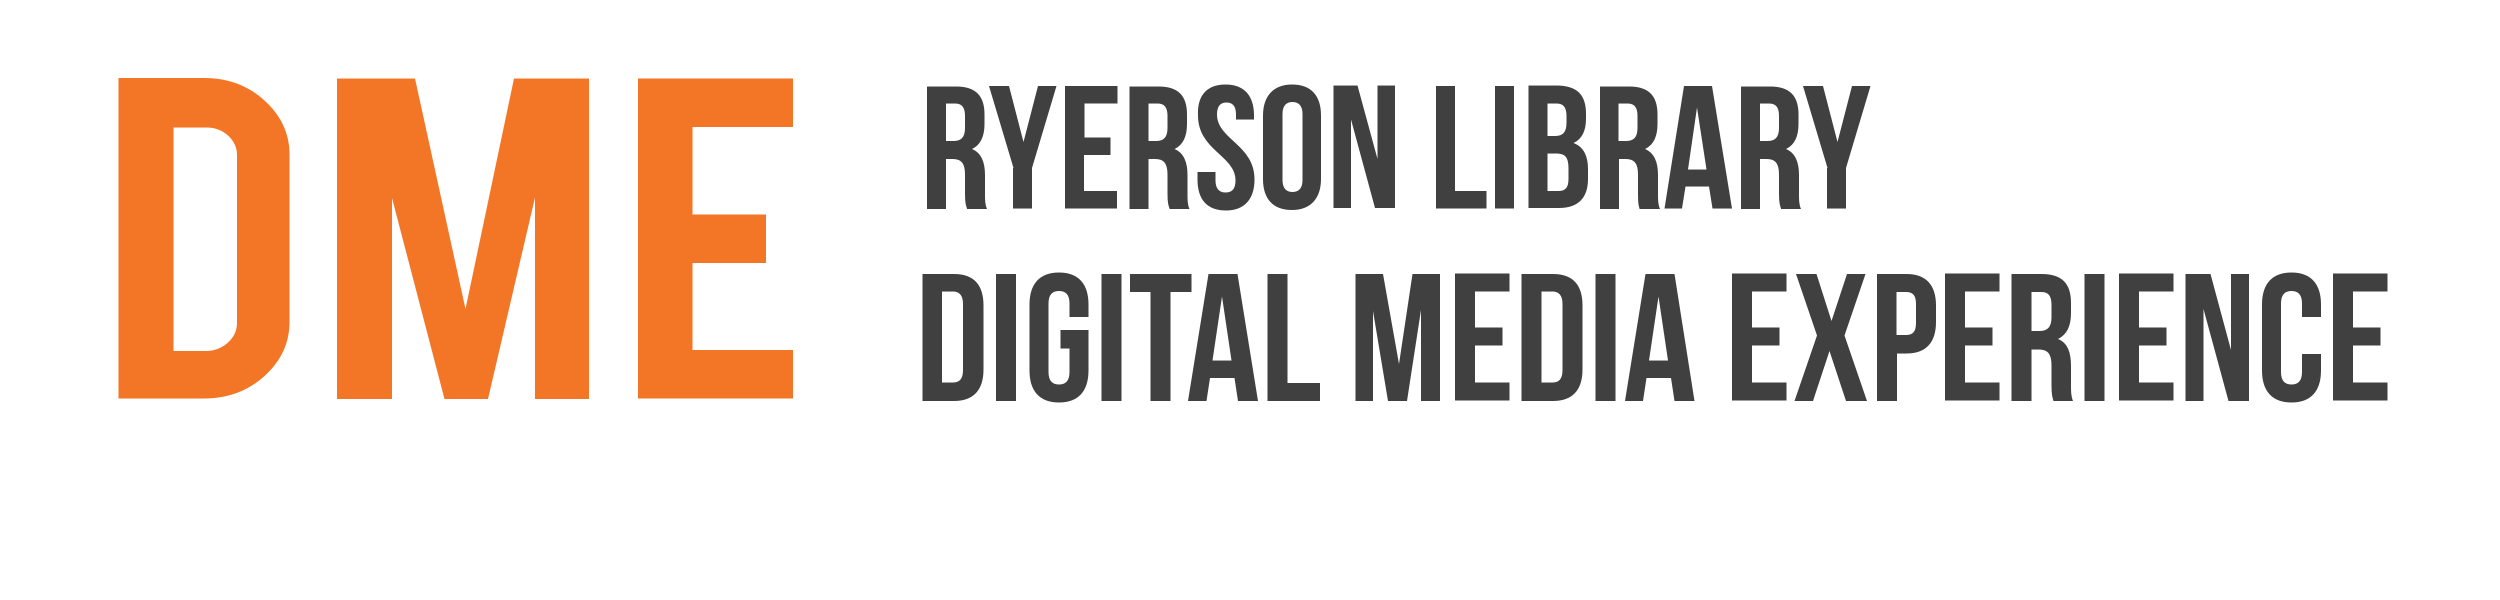<?xml version="1.0" encoding="utf-8"?>
<!-- Generator: Adobe Illustrator 19.0.0, SVG Export Plug-In . SVG Version: 6.00 Build 0)  -->
<svg version="1.1" id="Layer_1" xmlns="http://www.w3.org/2000/svg" xmlns:xlink="http://www.w3.org/1999/xlink" x="0px" y="0px"
	 viewBox="-249 241 500 120" style="enable-background:new -249 241 500 120;" xml:space="preserve">
<style type="text/css">
	.st0{enable-background:new    ;}
	.st1{fill:#F37626;}
	.st2{fill:#404041;}
</style>
<g id="XMLID_1_" class="st0">
	<path class="st1" d="M-191.1,305.4c0,4.2-1.7,7.8-5,10.8s-7.4,4.5-12.1,4.5h-17.1v-64.1h17.1c4.8,0,8.8,1.5,12.1,4.5
		c3.3,3,5,6.6,5,10.8V305.4z M-214.4,311.2h6.6c1.7,0,3.2-0.6,4.4-1.7c1.2-1.1,1.8-2.4,1.8-3.9v-33.6c0-1.5-0.6-2.8-1.8-3.9
		c-1.2-1.1-2.7-1.6-4.3-1.6h-6.6V311.2z"/>
	<path class="st1" d="M-170.7,320.8h-10.9v-64.1h15.6l10.1,46.1l9.7-46.1h15v64.1H-142v-40.3l-9.4,40.3h-8.7l-10.5-40.2V320.8z"/>
	<path class="st1" d="M-121.4,320.8v-64.1h31v9.7h-20.1v17.5h14.7v9.7h-14.7V311h20.1v9.7H-121.4z"/>
</g>
<g id="XMLID_2_" class="st0">
	<path class="st2" d="M-55.6,282.7c-0.2-0.6-0.4-1-0.4-3v-3.8c0-2.3-0.8-3.1-2.5-3.1h-1.3v10h-3.8v-24.5h5.8c4,0,5.7,1.9,5.7,5.6
		v1.9c0,2.5-0.8,4.2-2.5,5c1.9,0.8,2.6,2.7,2.6,5.2v3.8c0,1.2,0,2.1,0.4,3H-55.6z M-59.8,261.7v7.5h1.5c1.4,0,2.3-0.6,2.3-2.6v-2.4
		c0-1.7-0.6-2.5-2-2.5H-59.8z"/>
	<path class="st2" d="M-46.3,274.6l-4.9-16.4h4l2.9,11.2l2.9-11.2h3.7l-4.9,16.4v8.1h-3.8V274.6z"/>
	<path class="st2" d="M-32.2,268.5h5.3v3.5h-5.3v7.2h6.6v3.5H-36v-24.5h10.5v3.5h-6.6V268.5z"/>
	<path class="st2" d="M-15.1,282.7c-0.2-0.6-0.4-1-0.4-3v-3.8c0-2.3-0.8-3.1-2.5-3.1h-1.3v10h-3.8v-24.5h5.8c4,0,5.7,1.9,5.7,5.6
		v1.9c0,2.5-0.8,4.2-2.5,5c1.9,0.8,2.6,2.7,2.6,5.2v3.8c0,1.2,0,2.1,0.4,3H-15.1z M-19.3,261.7v7.5h1.5c1.4,0,2.3-0.6,2.3-2.6v-2.4
		c0-1.7-0.6-2.5-2-2.5H-19.3z"/>
	<path class="st2" d="M-3.9,257.9c3.7,0,5.7,2.2,5.7,6.2v0.8h-3.6v-1c0-1.7-0.7-2.4-1.9-2.4c-1.2,0-1.9,0.7-1.9,2.4
		c0,5,7.5,6,7.5,13c0,3.9-2,6.2-5.7,6.2c-3.8,0-5.7-2.2-5.7-6.2v-1.5h3.6v1.7c0,1.7,0.8,2.4,2,2.4s2-0.6,2-2.4c0-5-7.5-6-7.5-13
		C-9.6,260.2-7.7,257.9-3.9,257.9z"/>
	<path class="st2" d="M3.6,264.1c0-3.9,2.1-6.2,5.8-6.2c3.8,0,5.8,2.2,5.8,6.2v12.7c0,3.9-2.1,6.2-5.8,6.2c-3.8,0-5.8-2.2-5.8-6.2
		V264.1z M7.5,277c0,1.7,0.8,2.4,2,2.4c1.2,0,2-0.7,2-2.4v-13.2c0-1.7-0.8-2.4-2-2.4c-1.2,0-2,0.7-2,2.4V277z"/>
	<path class="st2" d="M21.2,264.9v17.7h-3.5v-24.5h4.8l4,14.7v-14.7H30v24.5h-4L21.2,264.9z"/>
	<path class="st2" d="M38.2,258.2H42v21h6.3v3.5H38.2V258.2z"/>
	<path class="st2" d="M50,258.2h3.8v24.5H50V258.2z"/>
	<path class="st2" d="M68.2,263.8v0.9c0,2.5-0.8,4.1-2.5,4.9c2.1,0.8,2.9,2.7,2.9,5.2v2c0,3.8-2,5.8-5.8,5.8h-6.1v-24.5h5.8
		C66.5,258.2,68.2,260,68.2,263.8z M60.5,261.7v6.5H62c1.4,0,2.3-0.6,2.3-2.6v-1.4c0-1.7-0.6-2.5-2-2.5H60.5z M60.5,271.7v7.5h2.2
		c1.3,0,2-0.6,2-2.4v-2.1c0-2.3-0.7-3-2.5-3H60.5z"/>
	<path class="st2" d="M78.9,282.7c-0.2-0.6-0.3-1-0.3-3v-3.8c0-2.3-0.8-3.1-2.5-3.1h-1.3v10h-3.8v-24.5h5.8c4,0,5.7,1.9,5.7,5.6v1.9
		c0,2.5-0.8,4.2-2.5,5c1.9,0.8,2.6,2.7,2.6,5.2v3.8c0,1.2,0,2.1,0.4,3H78.9z M74.7,261.7v7.5h1.5c1.4,0,2.3-0.6,2.3-2.6v-2.4
		c0-1.7-0.6-2.5-2-2.5H74.7z"/>
	<path class="st2" d="M97.4,282.7h-3.9l-0.7-4.4h-4.7l-0.7,4.4h-3.5l3.9-24.5h5.6L97.4,282.7z M88.6,274.9h3.7l-1.9-12.4L88.6,274.9
		z"/>
	<path class="st2" d="M107.2,282.7c-0.2-0.6-0.4-1-0.4-3v-3.8c0-2.3-0.8-3.1-2.5-3.1H103v10h-3.8v-24.5h5.8c4,0,5.7,1.9,5.7,5.6v1.9
		c0,2.5-0.8,4.2-2.5,5c1.9,0.8,2.6,2.7,2.6,5.2v3.8c0,1.2,0,2.1,0.4,3H107.2z M103,261.7v7.5h1.5c1.4,0,2.3-0.6,2.3-2.6v-2.4
		c0-1.7-0.6-2.5-2-2.5H103z"/>
	<path class="st2" d="M116.5,274.6l-4.9-16.4h4l2.9,11.2l2.9-11.2h3.7l-4.9,16.4v8.1h-3.8V274.6z"/>
</g>
<g id="XMLID_4_" class="st0">
	<path class="st2" d="M-64.5,295.8h6.3c4,0,5.9,2.2,5.9,6.3v12.8c0,4.1-2,6.3-5.9,6.3h-6.3V295.8z M-60.6,299.4v18.1h2.2
		c1.3,0,2-0.7,2-2.5v-13.2c0-1.8-0.8-2.5-2-2.5H-60.6z"/>
	<path class="st2" d="M-49.8,295.8h4v25.4h-4V295.8z"/>
	<path class="st2" d="M-36.9,307h5.6v8.1c0,4.1-2,6.4-5.9,6.4c-3.9,0-5.9-2.3-5.9-6.4v-13.2c0-4.1,2-6.4,5.9-6.4
		c3.9,0,5.9,2.3,5.9,6.4v2.5h-3.8v-2.7c0-1.8-0.8-2.5-2.1-2.5s-2.1,0.7-2.1,2.5v13.7c0,1.8,0.8,2.5,2.1,2.5s2.1-0.7,2.1-2.5v-4.7
		h-1.8V307z"/>
	<path class="st2" d="M-28.7,295.8h4v25.4h-4V295.8z"/>
	<path class="st2" d="M-23,295.8h12.3v3.6h-4.2v21.8h-4v-21.8H-23V295.8z"/>
	<path class="st2" d="M2.6,321.2h-4l-0.7-4.6H-7l-0.7,4.6h-3.7l4.1-25.4h5.8L2.6,321.2z M-6.5,313.1h3.8l-1.9-12.8L-6.5,313.1z"/>
	<path class="st2" d="M4.5,295.8h4v21.8H15v3.6H4.5V295.8z"/>
	<path class="st2" d="M30.8,313.8l2.7-18h5.5v25.4h-3.8V303l-2.8,18.2h-3.8l-3-18v18h-3.5v-25.4h5.5L30.8,313.8z"/>
	<path class="st2" d="M46,306.5h5.5v3.6H46v7.4h6.9v3.6H42v-25.4h10.9v3.6H46V306.5z"/>
	<path class="st2" d="M55.3,295.8h6.3c4,0,5.9,2.2,5.9,6.3v12.8c0,4.1-2,6.3-5.9,6.3h-6.3V295.8z M59.3,299.4v18.1h2.2
		c1.3,0,2-0.7,2-2.5v-13.2c0-1.8-0.8-2.5-2-2.5H59.3z"/>
	<path class="st2" d="M70.1,295.8h4v25.4h-4V295.8z"/>
	<path class="st2" d="M89.9,321.2h-4l-0.7-4.6h-4.9l-0.7,4.6H76l4.1-25.4h5.8L89.9,321.2z M80.8,313.1h3.8l-1.9-12.8L80.8,313.1z"/>
	<path class="st2" d="M101.4,306.5h5.5v3.6h-5.5v7.4h6.9v3.6H97.4v-25.4h10.9v3.6h-6.9V306.5z"/>
	<path class="st2" d="M124.1,295.8l-4.2,12.3l4.5,13.1h-4.2l-3.3-10l-3.3,10h-3.7l4.5-13.1l-4.2-12.3h4.1l3,9.4l3.1-9.4H124.1z"/>
	<path class="st2" d="M138.2,302.1v3.3c0,4.1-2,6.3-5.9,6.3h-1.9v9.5h-4v-25.4h5.9C136.2,295.8,138.2,298,138.2,302.1z M130.3,299.4
		v8.6h1.9c1.3,0,2-0.6,2-2.4v-3.8c0-1.8-0.7-2.4-2-2.4H130.3z"/>
	<path class="st2" d="M144,306.5h5.5v3.6H144v7.4h6.9v3.6H140v-25.4h10.9v3.6H144V306.5z"/>
	<path class="st2" d="M161.7,321.2c-0.2-0.7-0.4-1.1-0.4-3.1v-4c0-2.4-0.8-3.2-2.6-3.2h-1.4v10.3h-4v-25.4h6c4.1,0,5.9,1.9,5.9,5.8
		v2c0,2.6-0.8,4.3-2.6,5.2c2,0.8,2.6,2.8,2.6,5.4v3.9c0,1.2,0,2.1,0.4,3.1H161.7z M157.3,299.4v7.8h1.6c1.5,0,2.4-0.7,2.4-2.7V302
		c0-1.8-0.6-2.6-2-2.6H157.3z"/>
	<path class="st2" d="M167.9,295.8h4v25.4h-4V295.8z"/>
	<path class="st2" d="M178.8,306.5h5.5v3.6h-5.5v7.4h6.9v3.6h-10.9v-25.4h10.9v3.6h-6.9V306.5z"/>
	<path class="st2" d="M191.7,302.8v18.4h-3.6v-25.4h5l4.1,15.2v-15.2h3.6v25.4h-4.1L191.7,302.8z"/>
	<path class="st2" d="M215.2,311.7v3.4c0,4.1-2,6.4-5.9,6.4c-3.9,0-5.9-2.3-5.9-6.4v-13.2c0-4.1,2-6.4,5.9-6.4
		c3.9,0,5.9,2.3,5.9,6.4v2.5h-3.8v-2.7c0-1.8-0.8-2.5-2.1-2.5s-2.1,0.7-2.1,2.5v13.7c0,1.8,0.8,2.5,2.1,2.5s2.1-0.7,2.1-2.5v-3.6
		H215.2z"/>
	<path class="st2" d="M221.6,306.5h5.5v3.6h-5.5v7.4h6.9v3.6h-10.9v-25.4h10.9v3.6h-6.9V306.5z"/>
</g>
</svg>
